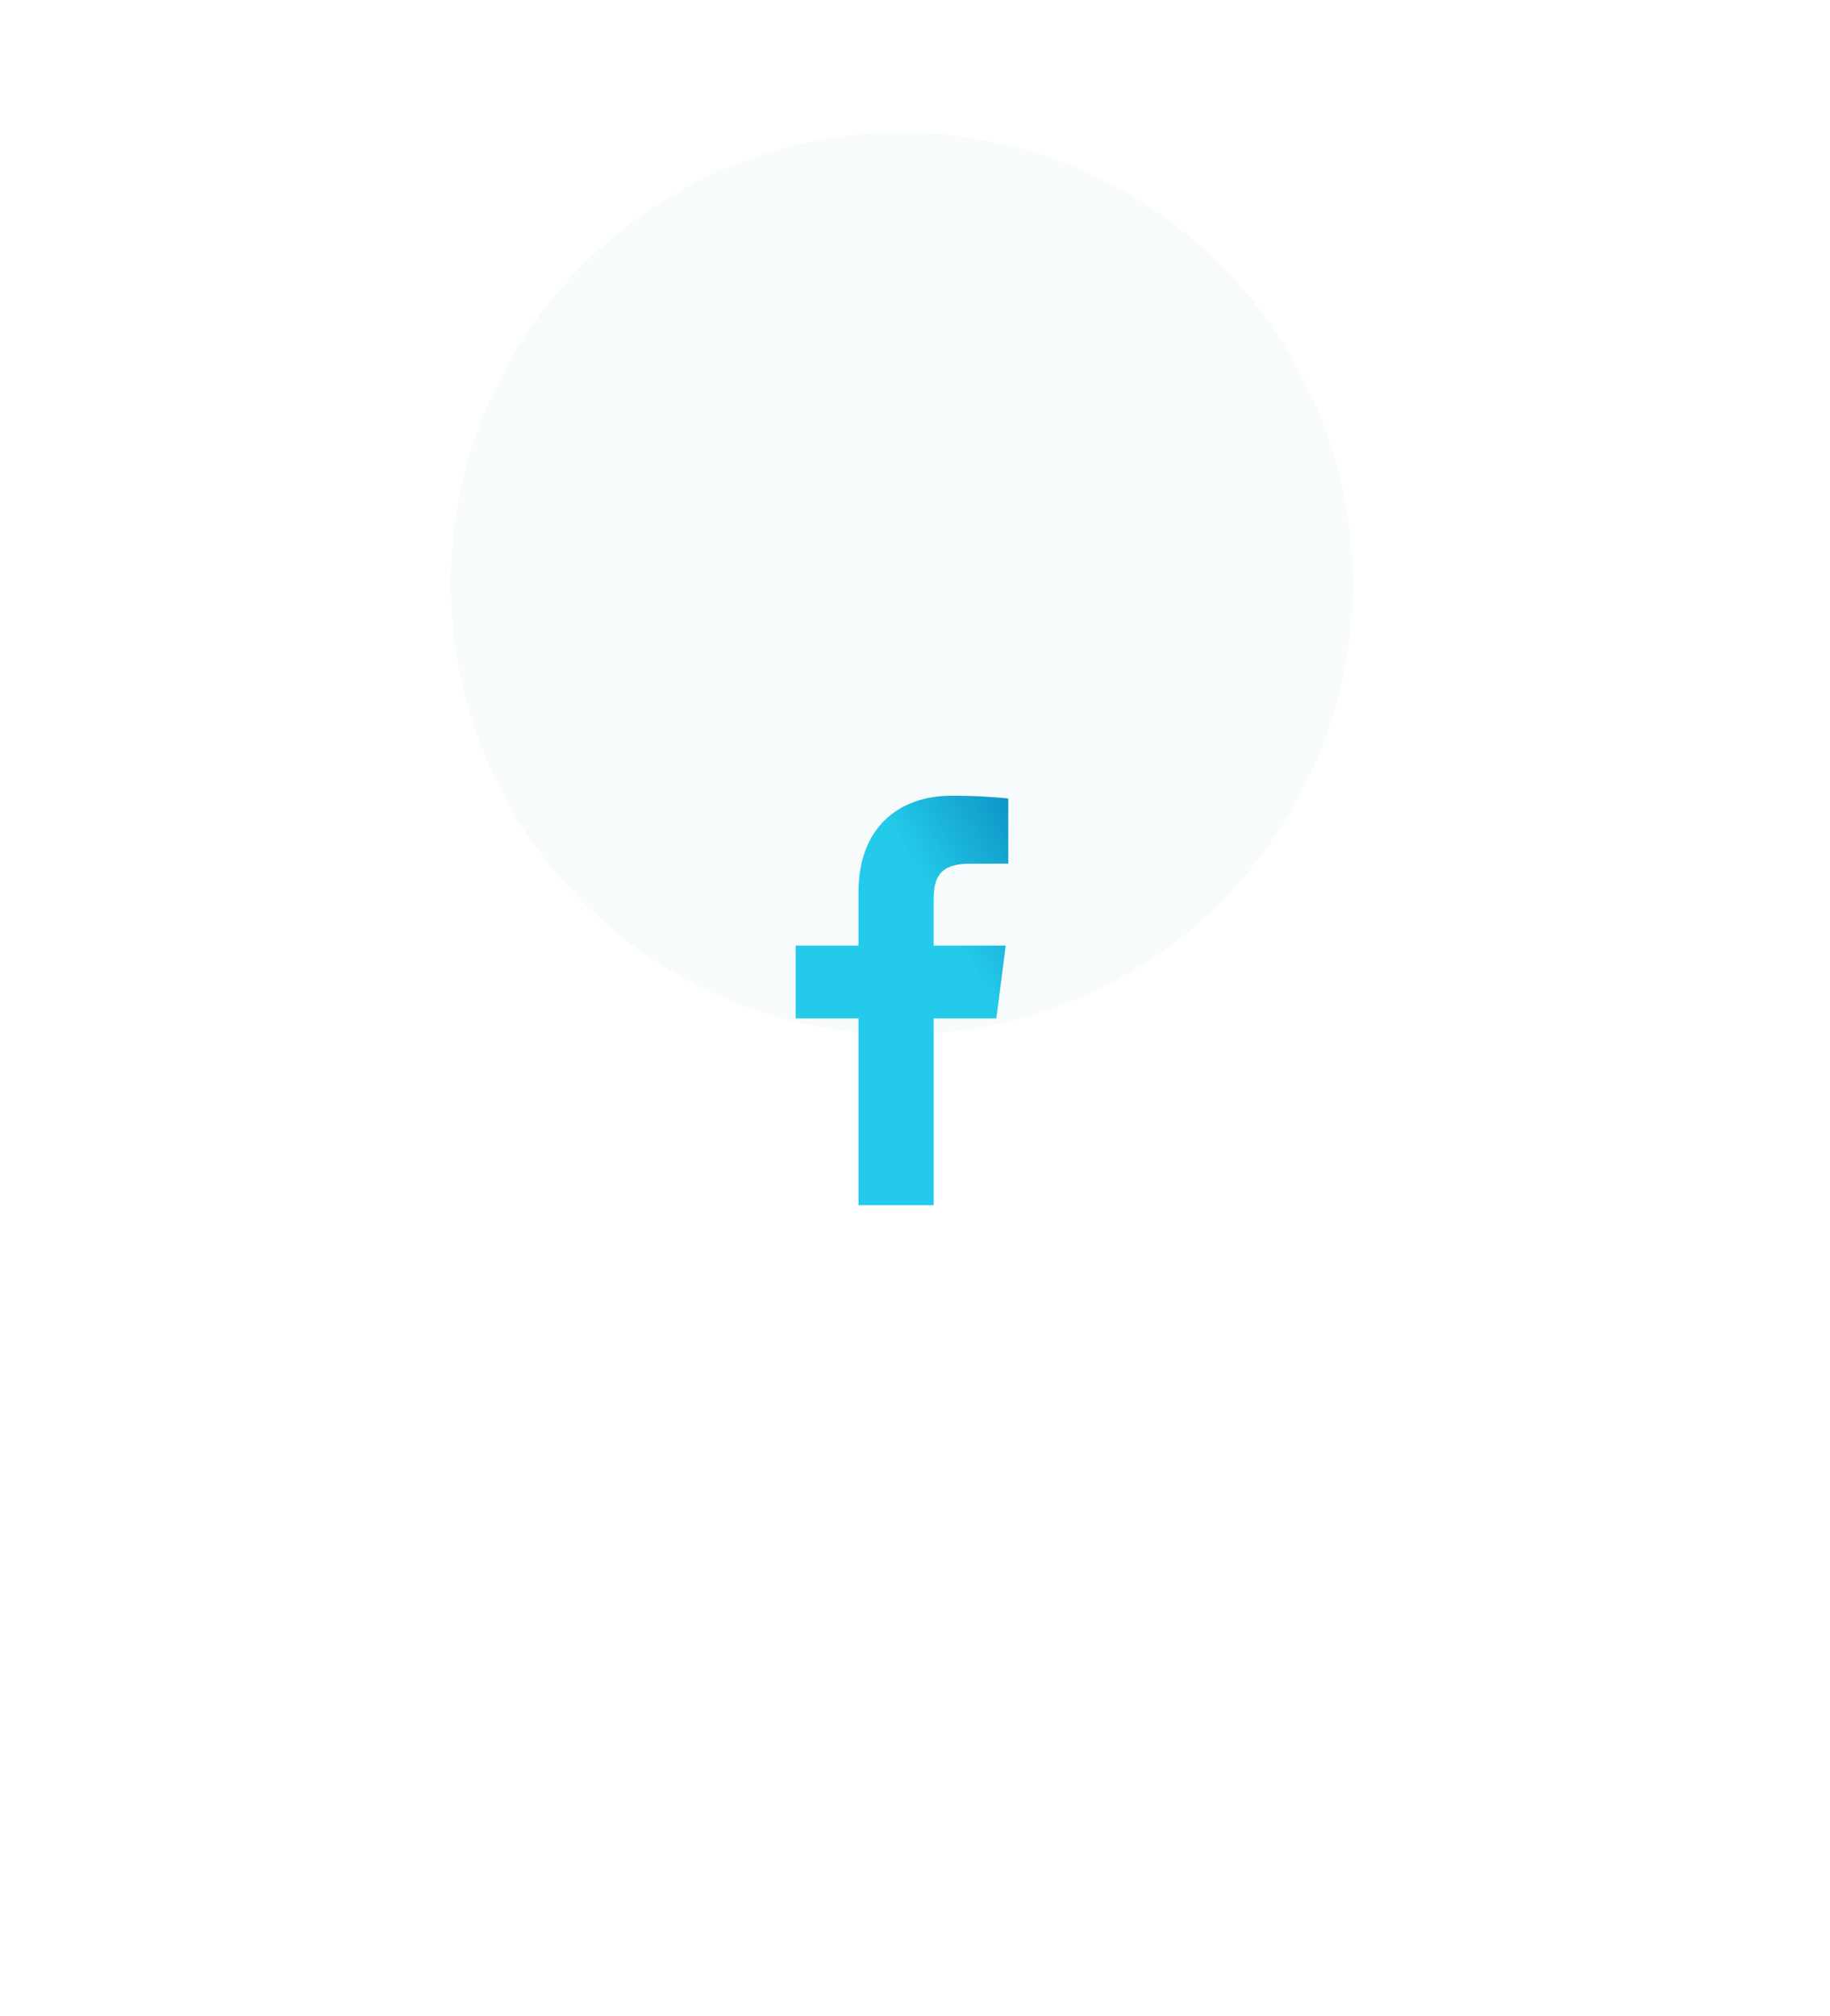 <svg width="69" height="76" viewBox="0 0 69 76" fill="none" xmlns="http://www.w3.org/2000/svg">
<g filter="url(#filter0_b_7_5303)">
<circle cx="34" cy="22" r="17" fill="#C7E1DB" fill-opacity="0.11"/>
</g>
<g filter="url(#filter1_d_7_5303)">
<path d="M35.204 29.439V22.397H37.567L37.921 19.652H35.204V17.899C35.204 17.105 35.424 16.564 36.565 16.564L38.017 16.563V14.107C37.766 14.075 36.904 14 35.9 14C33.805 14 32.37 15.279 32.37 17.628V19.652H30V22.397H32.37V29.439H35.204Z" fill="url(#paint0_linear_7_5303)"/>
</g>
<defs>
<filter id="filter0_b_7_5303" x="-33" y="-45" width="134" height="134" filterUnits="userSpaceOnUse" color-interpolation-filters="sRGB">
<feFlood flood-opacity="0" result="BackgroundImageFix"/>
<feGaussianBlur in="BackgroundImageFix" stdDeviation="25"/>
<feComposite in2="SourceAlpha" operator="in" result="effect1_backgroundBlur_7_5303"/>
<feBlend mode="normal" in="SourceGraphic" in2="effect1_backgroundBlur_7_5303" result="shape"/>
</filter>
<filter id="filter1_d_7_5303" x="0" y="0" width="68.017" height="75.439" filterUnits="userSpaceOnUse" color-interpolation-filters="sRGB">
<feFlood flood-opacity="0" result="BackgroundImageFix"/>
<feColorMatrix in="SourceAlpha" type="matrix" values="0 0 0 0 0 0 0 0 0 0 0 0 0 0 0 0 0 0 127 0" result="hardAlpha"/>
<feOffset dy="16"/>
<feGaussianBlur stdDeviation="15"/>
<feComposite in2="hardAlpha" operator="out"/>
<feColorMatrix type="matrix" values="0 0 0 0 0 0 0 0 0 0.22 0 0 0 0 0.379 0 0 0 1 0"/>
<feBlend mode="normal" in2="BackgroundImageFix" result="effect1_dropShadow_7_5303"/>
<feBlend mode="normal" in="SourceGraphic" in2="effect1_dropShadow_7_5303" result="shape"/>
</filter>
<linearGradient id="paint0_linear_7_5303" x1="42.837" y1="42.33" x2="52.977" y2="36.468" gradientUnits="userSpaceOnUse">
<stop offset="0.477" stop-color="#23CAEA"/>
<stop offset="1" stop-color="#0680B7"/>
</linearGradient>
</defs>
</svg>
